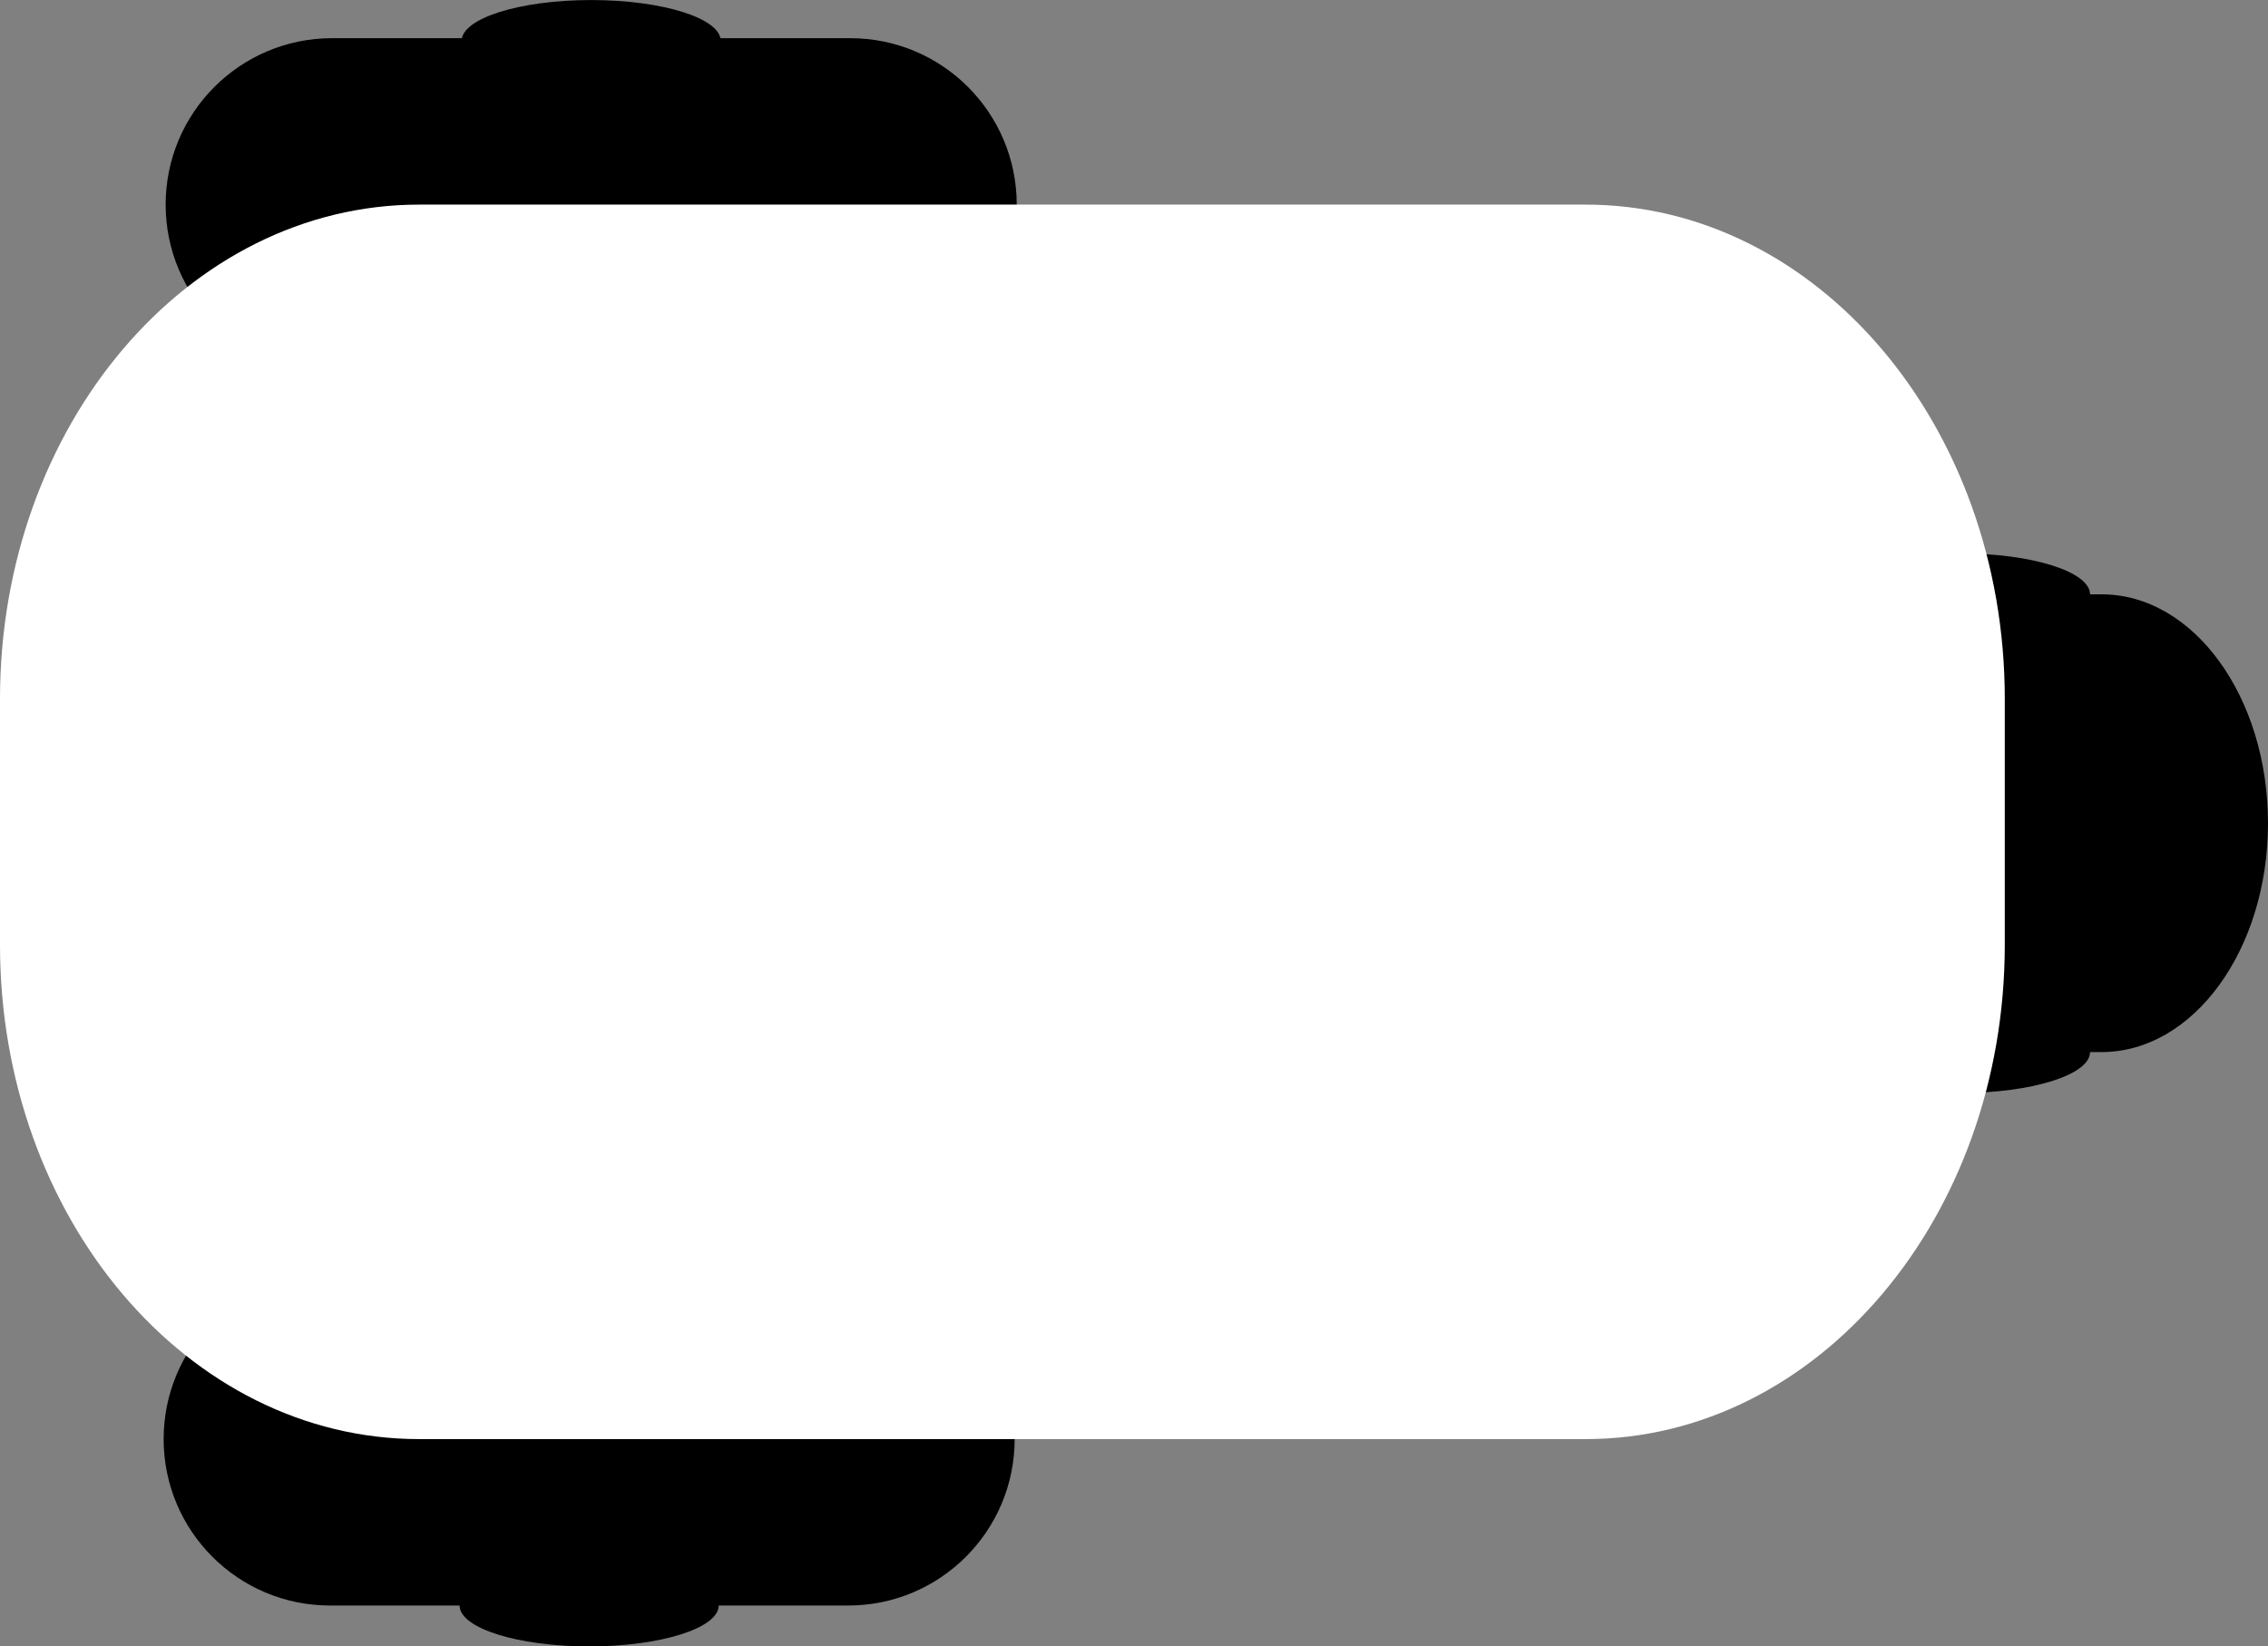 <?xml version="1.0" encoding="utf-8"?>
<!-- Generator: Adobe Illustrator 16.0.4, SVG Export Plug-In . SVG Version: 6.00 Build 0)  -->
<!DOCTYPE svg PUBLIC "-//W3C//DTD SVG 1.1//EN" "http://www.w3.org/Graphics/SVG/1.1/DTD/svg11.dtd">
<svg version="1.1" id="Calque_1" xmlns="http://www.w3.org/2000/svg" xmlns:xlink="http://www.w3.org/1999/xlink" x="0px" y="0px"
	 width="55.067px" height="39.966px" viewBox="0 0 55.067 39.966" enable-background="new 0 0 55.067 39.966" xml:space="preserve">
<rect x="0" y="0" width="55.067" height="39.966" fill="#808080" stroke="none"/>
<path d="M24.686,4.967c0,2.231-1.809,4.04-4.04,4.04H8.062c-2.231,0-4.04-1.809-4.04-4.04l0,0c0-2.231,1.809-4.04,4.04-4.04h12.583
	C22.877,0.927,24.686,2.736,24.686,4.967L24.686,4.967z"/>
<path d="M55.067,19.984c0,3.066-1.809,5.555-4.041,5.555H38.444c-2.231,0-4.04-2.488-4.04-5.555l0,0c0-3.069,1.809-5.557,4.04-5.557
	h12.582C53.259,14.427,55.067,16.915,55.067,19.984L55.067,19.984z"/>
<path d="M24.636,34.934c0,2.231-1.809,4.04-4.04,4.04H8.013c-2.231,0-4.04-1.809-4.04-4.04l0,0c0-2.231,1.809-4.04,4.04-4.04h12.583
	C22.827,30.894,24.636,32.703,24.636,34.934L24.636,34.934z"/>
<ellipse cx="14.354" cy="0.994" rx="3.146" ry="0.993"/>
<ellipse cx="47.6" cy="14.427" rx="3.146" ry="0.993"/>
<ellipse cx="47.6" cy="25.54" rx="3.146" ry="0.993"/>
<ellipse cx="14.304" cy="38.973" rx="3.146" ry="0.994"/>
<path fill="#FFFFFF" d="M48.676,22.934c0,6.627-4.556,12-10.176,12H10.176c-5.62,0-10.176-5.373-10.176-12v-5.967
	c0-6.627,4.556-12,10.176-12H38.5c5.62,0,10.176,5.373,10.176,12V22.934z"/>
</svg>
